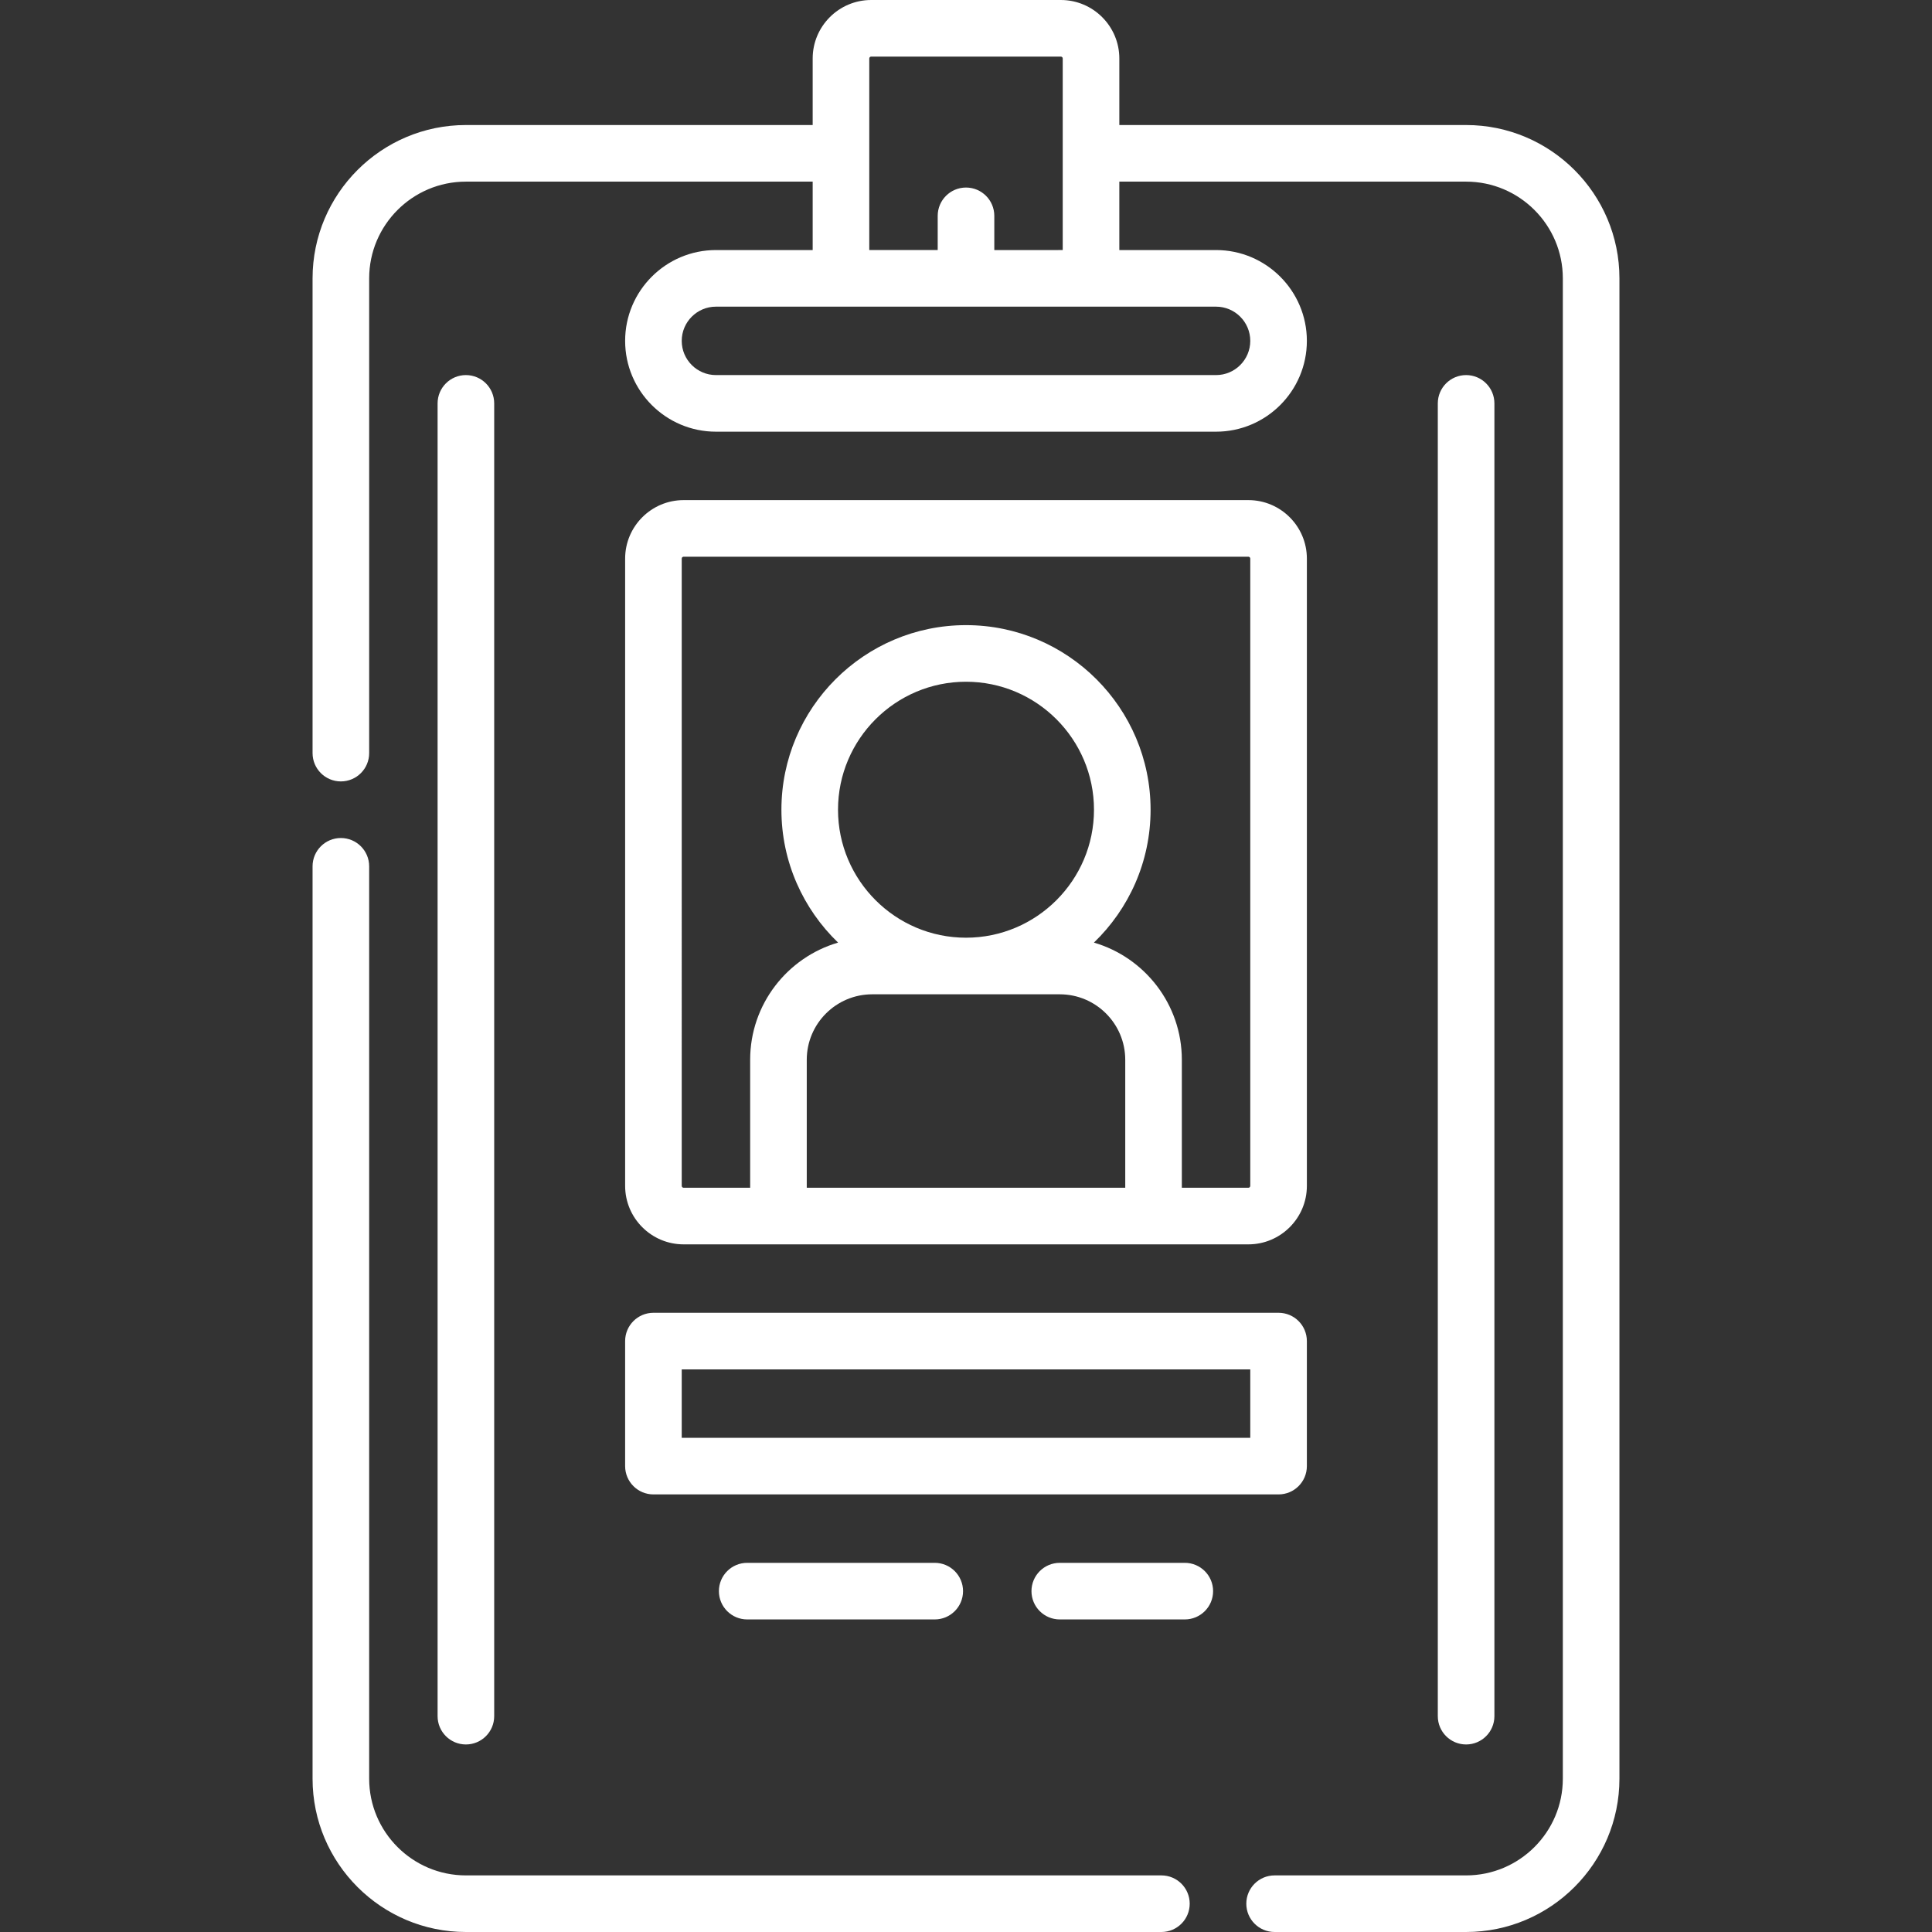 <?xml version="1.0"?>
<svg xmlns="http://www.w3.org/2000/svg" id="Capa_1" enable-background="new 0 0 512 512" height="512px" viewBox="0 0 512 512" width="512px"><rect x="0" y="0" width="512" height="512" fill="#333333" stroke="none"/><g><g><path d="m388.534 33.134h-91.9v-17.634c0-8.547-6.953-15.5-15.5-15.5h-50.268c-8.547 0-15.5 6.953-15.5 15.5v17.634h-91.9c-22.405 0-40.633 18.228-40.633 40.632v125.817c0 4.142 3.357 7.5 7.5 7.5s7.5-3.358 7.5-7.5v-125.817c0-14.134 11.499-25.632 25.633-25.632h91.9v18.133h-25.633c-13.27 0-24.067 10.796-24.067 24.067s10.797 24.066 24.067 24.066h132.533c13.271 0 24.067-10.796 24.067-24.066s-10.797-24.067-24.067-24.067h-25.633v-18.133h91.9c14.134 0 25.633 11.499 25.633 25.632v397.601c0 14.134-11.499 25.633-25.633 25.633h-50.749c-4.143 0-7.5 3.358-7.5 7.5s3.357 7.5 7.5 7.5h50.749c22.405 0 40.633-18.228 40.633-40.633v-397.601c.001-22.405-18.226-40.632-40.632-40.632zm-57.2 57.2c0 4.999-4.067 9.066-9.067 9.066h-132.534c-5 0-9.067-4.067-9.067-9.066 0-5 4.067-9.067 9.067-9.067h33.133 66.268 33.133c5 0 9.067 4.067 9.067 9.067zm-67.834-24.067v-9.067c0-4.142-3.357-7.5-7.5-7.5s-7.5 3.358-7.5 7.5v9.066h-18.134v-50.766c0-.276.225-.5.5-.5h50.268c.275 0 .5.224.5.5v50.767z" data-original="#000000" class="active-path" data-old_color="#000000" fill="#FFFFFF"/><path d="m307.785 497h-184.319c-14.134 0-25.633-11.499-25.633-25.633v-241.784c0-4.142-3.357-7.5-7.5-7.5s-7.5 3.358-7.5 7.5v241.784c0 22.405 18.228 40.633 40.633 40.633h184.319c4.143 0 7.5-3.358 7.5-7.5s-3.357-7.5-7.5-7.5z" data-original="#000000" class="active-path" data-old_color="#000000" fill="#FFFFFF"/><path d="m181.166 329.768h25.134 99.4 25.134c8.547 0 15.5-6.953 15.5-15.5v-166.234c0-8.547-6.953-15.5-15.5-15.5h-149.668c-8.547 0-15.5 6.953-15.5 15.5v166.234c0 8.547 6.953 15.5 15.5 15.5zm32.634-15v-33.917c0-9.567 7.783-17.35 17.351-17.35h49.699c9.567 0 17.351 7.783 17.351 17.35v33.917zm42.2-66.267c-18.702 0-33.917-15.215-33.917-33.917s15.215-33.916 33.917-33.916 33.917 15.215 33.917 33.916-15.215 33.917-33.917 33.917zm-75.334-100.467c0-.276.225-.5.5-.5h149.668c.275 0 .5.224.5.5v166.234c0 .276-.225.5-.5.5h-17.634v-33.917c0-14.696-9.854-27.126-23.3-31.052 9.247-8.904 15.017-21.395 15.017-35.215 0-26.973-21.944-48.916-48.917-48.916s-48.917 21.944-48.917 48.916c0 13.82 5.77 26.31 15.017 35.215-13.445 3.926-23.3 16.356-23.3 31.052v33.917h-17.634c-.275 0-.5-.224-.5-.5z" data-original="#000000" class="active-path" data-old_color="#000000" fill="#FFFFFF"/><path d="m165.666 388.534c0 4.142 3.357 7.5 7.5 7.5h165.668c4.143 0 7.5-3.358 7.5-7.5v-33.133c0-4.142-3.357-7.5-7.5-7.5h-165.668c-4.143 0-7.5 3.358-7.5 7.5zm15-25.633h150.668v18.133h-150.668z" data-original="#000000" class="active-path" data-old_color="#000000" fill="#FFFFFF"/><path d="m198.017 414.168c-4.143 0-7.5 3.358-7.5 7.5s3.357 7.5 7.5 7.5h49.7c4.143 0 7.5-3.358 7.5-7.5s-3.357-7.5-7.5-7.5z" data-original="#000000" class="active-path" data-old_color="#000000" fill="#FFFFFF"/><path d="m313.983 414.168h-33.133c-4.143 0-7.5 3.358-7.5 7.5s3.357 7.5 7.5 7.5h33.134c4.143 0 7.5-3.358 7.5-7.5-.001-4.143-3.358-7.5-7.501-7.5z" data-original="#000000" class="active-path" data-old_color="#000000" fill="#FFFFFF"/><path d="m130.967 454.801v-347.901c0-4.142-3.357-7.5-7.5-7.5s-7.5 3.358-7.5 7.5v347.901c0 4.142 3.357 7.5 7.5 7.5 4.142 0 7.5-3.358 7.5-7.5z" data-original="#000000" class="active-path" data-old_color="#000000" fill="#FFFFFF"/><path d="m396.033 454.801v-347.901c0-4.142-3.357-7.5-7.5-7.5s-7.5 3.358-7.5 7.5v347.901c0 4.142 3.357 7.5 7.5 7.5s7.5-3.358 7.5-7.5z" data-original="#000000" class="active-path" data-old_color="#000000" fill="#FFFFFF"/></g></g> </svg>
